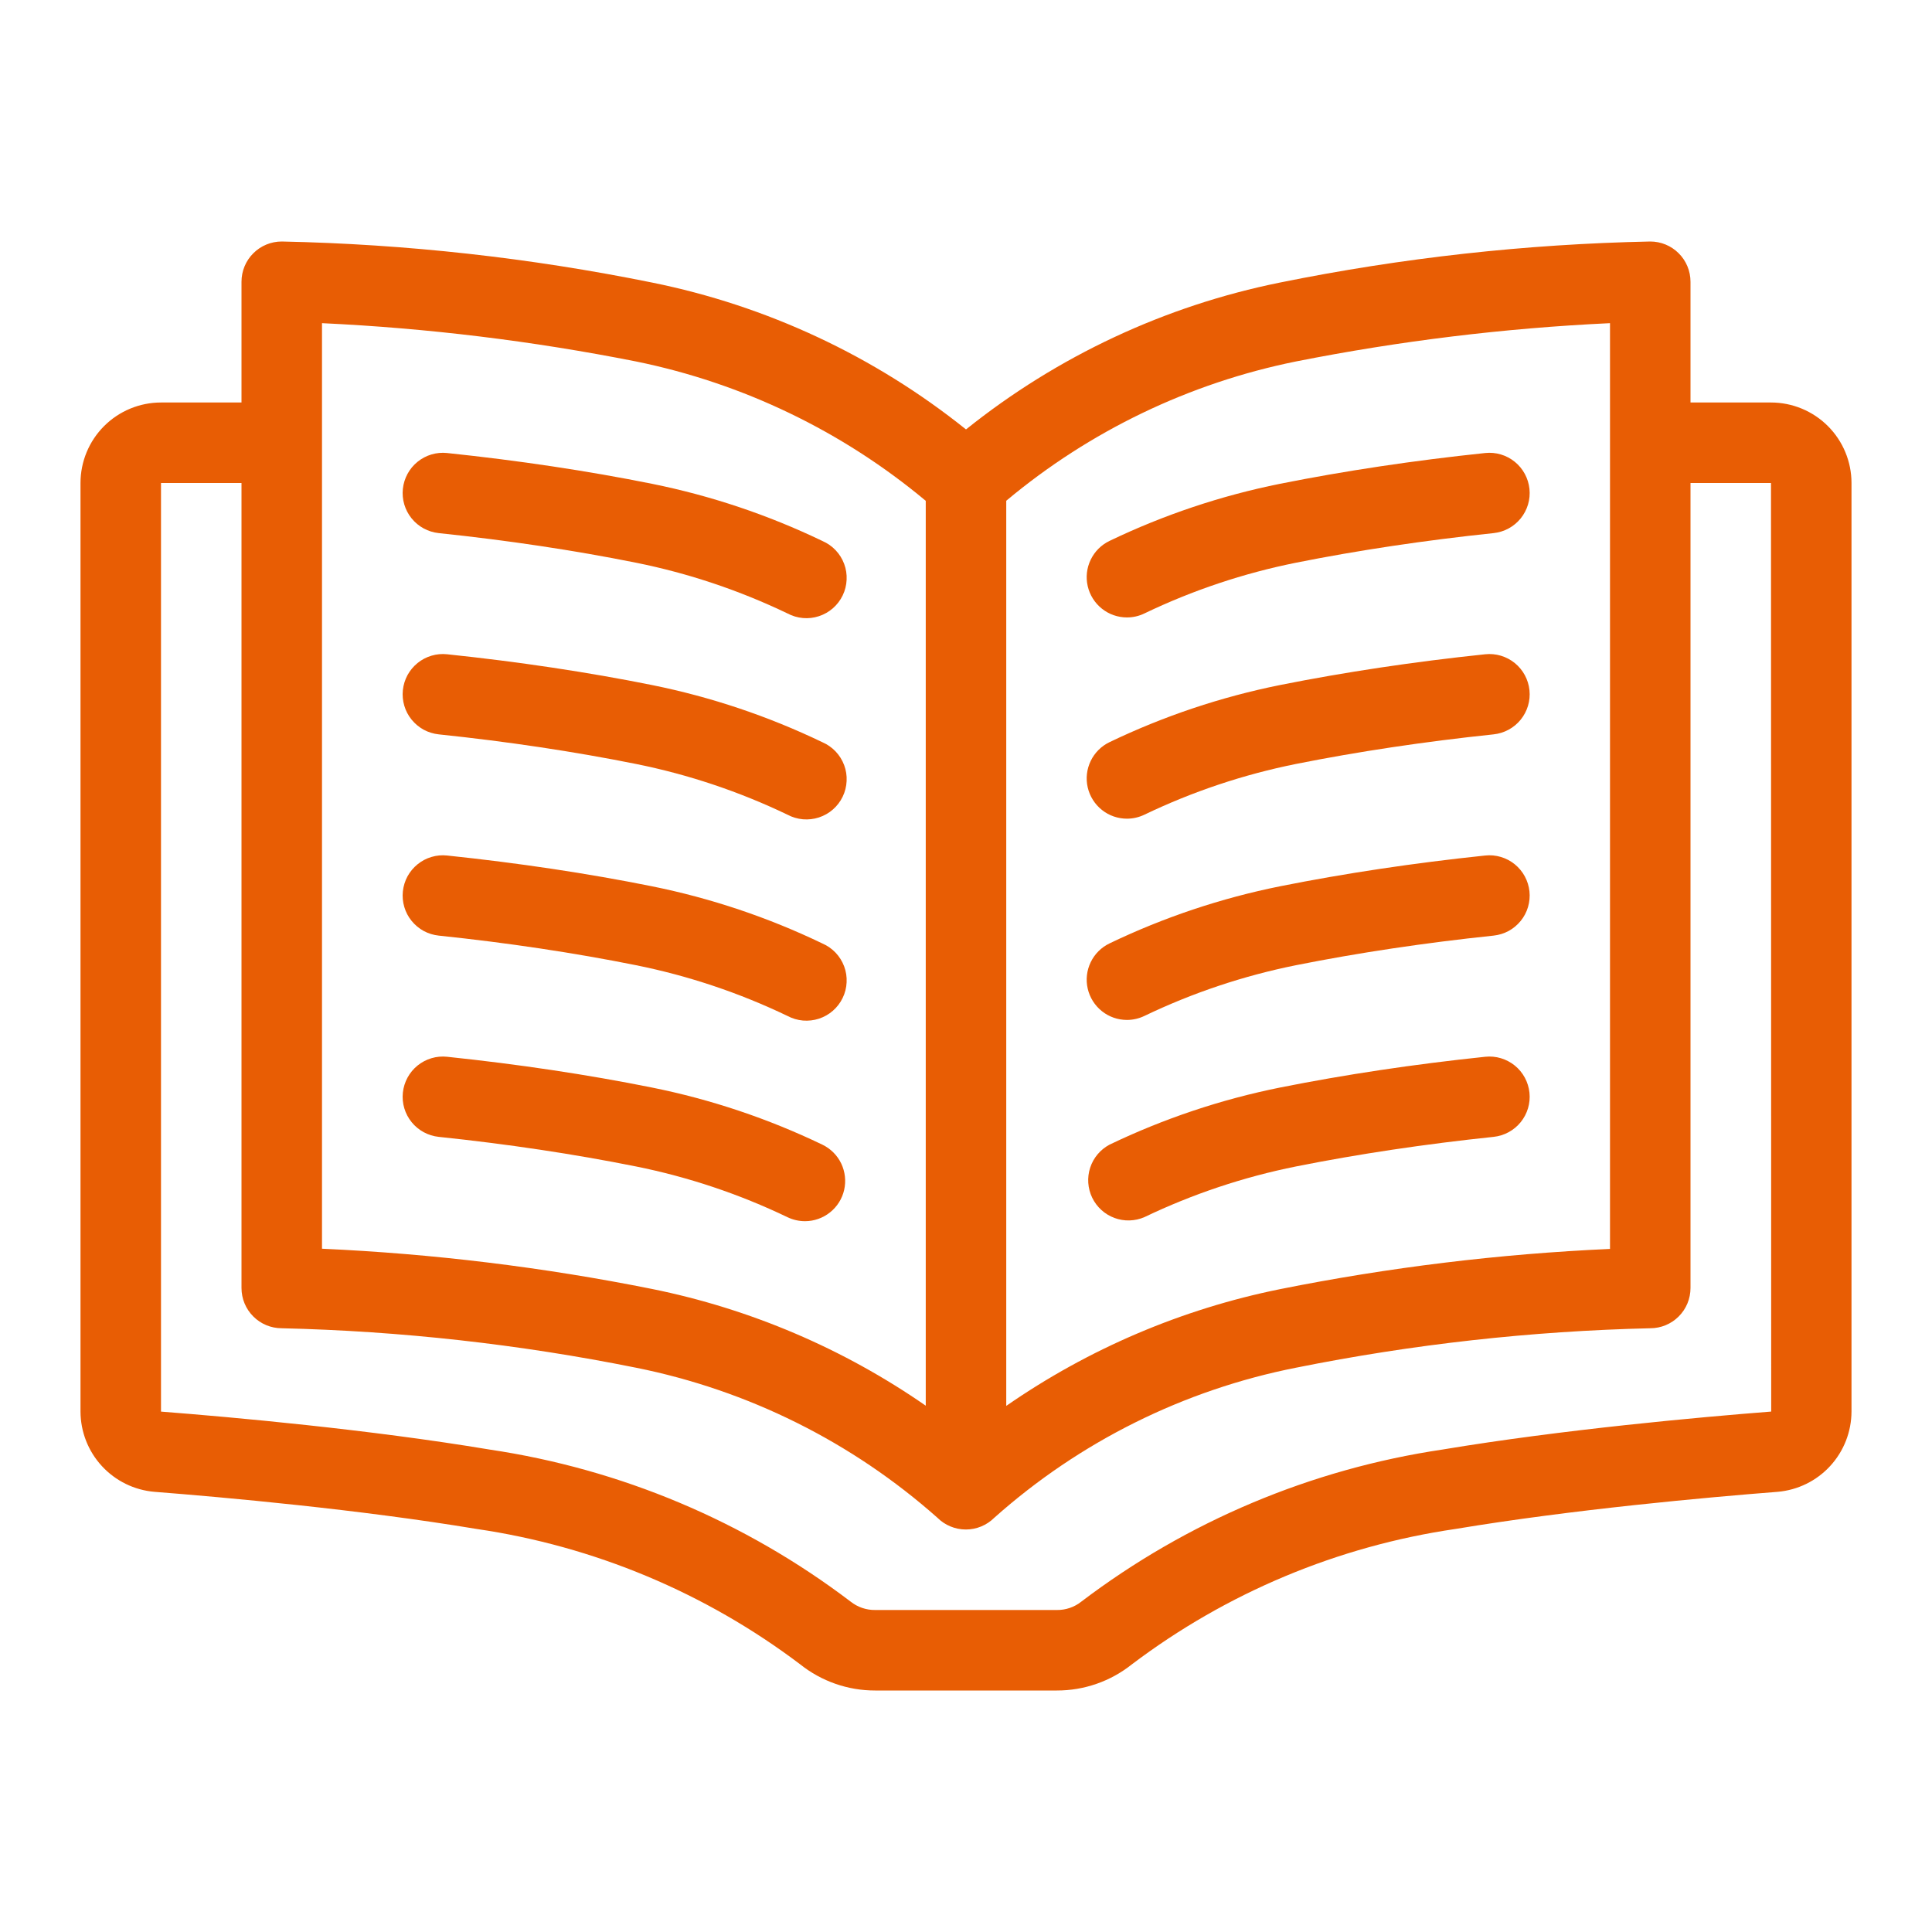 <svg width="48" height="48" viewBox="0 0 48 48" fill="none" xmlns="http://www.w3.org/2000/svg">
<path d="M44 10H42V7C42 6.735 41.895 6.48 41.707 6.293C41.52 6.105 41.265 6 41 6C37.909 6.064 34.83 6.405 31.8 7.02C28.946 7.597 26.272 8.848 24 10.669C21.728 8.848 19.054 7.597 16.2 7.02C13.17 6.405 10.091 6.064 7 6C6.735 6 6.48 6.105 6.293 6.293C6.105 6.48 6 6.735 6 7V10H4C3.47 10 2.961 10.211 2.586 10.586C2.211 10.961 2 11.47 2 12V35.071C2.002 35.573 2.191 36.056 2.532 36.425C2.872 36.794 3.338 37.022 3.838 37.064C5.573 37.2 8.918 37.5 11.838 37.986C14.759 38.413 17.525 39.57 19.88 41.35C20.409 41.772 21.067 42.002 21.744 42H26.256C26.933 42.002 27.59 41.773 28.12 41.351C30.476 39.57 33.243 38.412 36.165 37.986C39.082 37.5 42.427 37.2 44.165 37.064C44.664 37.021 45.13 36.793 45.469 36.424C45.809 36.055 45.998 35.572 46 35.071V12C46 11.47 45.789 10.961 45.414 10.586C45.039 10.211 44.53 10 44 10ZM32.2 8.98C34.773 8.47 37.38 8.152 40 8.029V31.029C37.245 31.153 34.504 31.487 31.8 32.029C29.36 32.523 27.046 33.51 25 34.929V12.441C27.074 10.706 29.549 9.516 32.2 8.98V8.98ZM8 8.029C10.62 8.152 13.227 8.47 15.8 8.98C18.45 9.52 20.924 10.71 23 12.443V34.924C20.954 33.505 18.64 32.518 16.2 32.024C13.496 31.482 10.755 31.148 8 31.024V8.029ZM35.835 36.014C32.575 36.499 29.49 37.799 26.865 39.792C26.692 39.93 26.477 40.003 26.256 40H21.744C21.523 40.003 21.307 39.929 21.134 39.792C18.51 37.798 15.425 36.499 12.165 36.014C9.172 35.514 5.765 35.208 4 35.071V12H6V32C6 32.265 6.105 32.52 6.293 32.707C6.48 32.895 6.735 33 7 33C9.956 33.069 12.901 33.397 15.8 33.98C18.583 34.538 21.167 35.824 23.29 37.708C23.477 37.895 23.732 38 23.997 38C24.261 38 24.515 37.895 24.703 37.708C26.824 35.818 29.413 34.53 32.2 33.98C35.099 33.397 38.044 33.069 41 33C41.265 33 41.52 32.895 41.707 32.707C41.895 32.52 42 32.265 42 32V12H44L44.005 35.07C42.239 35.208 38.828 35.515 35.835 36.014Z" fill="#e85d04" id="id_101"></path>
<path d="M20 30.34C20.226 30.34 20.446 30.262 20.622 30.121C20.799 29.98 20.923 29.783 20.973 29.563C21.023 29.342 20.997 29.111 20.9 28.907C20.802 28.703 20.638 28.539 20.434 28.44C19.087 27.792 17.665 27.315 16.2 27.02C14.6 26.698 12.882 26.441 11.108 26.255C10.844 26.227 10.58 26.306 10.374 26.473C10.168 26.64 10.037 26.882 10.009 27.146C9.981 27.41 10.06 27.674 10.227 27.88C10.394 28.086 10.636 28.217 10.9 28.245C12.613 28.424 14.264 28.672 15.8 28.98C17.103 29.242 18.367 29.666 19.565 30.241C19.701 30.306 19.849 30.34 20 30.34Z" fill="#e85d04" id="id_102"></path>
<path d="M36.9 26.255C35.126 26.441 33.412 26.698 31.8 27.02C30.335 27.315 28.912 27.792 27.565 28.439C27.337 28.561 27.165 28.765 27.085 29.011C27.005 29.256 27.023 29.523 27.135 29.756C27.247 29.988 27.445 30.169 27.687 30.259C27.929 30.349 28.196 30.342 28.433 30.239C29.631 29.665 30.897 29.242 32.2 28.98C33.744 28.672 35.4 28.424 37.108 28.245C37.372 28.217 37.614 28.086 37.781 27.88C37.948 27.674 38.027 27.41 37.999 27.146C37.971 26.882 37.84 26.64 37.634 26.473C37.428 26.306 37.164 26.227 36.9 26.255V26.255Z" fill="#e85d04" id="id_103"></path>
<path d="M10.9 23.245C12.613 23.424 14.264 23.672 15.8 23.98C17.102 24.242 18.367 24.666 19.565 25.241C19.684 25.304 19.814 25.343 19.949 25.355C20.083 25.366 20.218 25.351 20.346 25.309C20.474 25.267 20.593 25.2 20.694 25.111C20.795 25.023 20.878 24.914 20.936 24.793C20.995 24.672 21.028 24.54 21.034 24.405C21.041 24.27 21.02 24.136 20.973 24.01C20.926 23.884 20.854 23.768 20.761 23.67C20.668 23.573 20.557 23.494 20.433 23.441C19.087 22.793 17.665 22.316 16.2 22.02C14.6 21.698 12.882 21.441 11.108 21.255C10.977 21.241 10.845 21.253 10.719 21.291C10.593 21.328 10.476 21.39 10.374 21.473C10.272 21.556 10.187 21.658 10.124 21.773C10.062 21.889 10.023 22.015 10.009 22.146C9.995 22.277 10.008 22.409 10.045 22.535C10.082 22.661 10.144 22.778 10.227 22.88C10.31 22.982 10.412 23.067 10.527 23.13C10.643 23.192 10.769 23.231 10.9 23.245V23.245Z" fill="#e85d04" id="id_104"></path>
<path d="M28 25.34C28.15 25.34 28.299 25.305 28.434 25.24C29.632 24.665 30.897 24.242 32.2 23.98C33.744 23.672 35.4 23.424 37.108 23.245C37.239 23.231 37.365 23.192 37.481 23.13C37.596 23.067 37.698 22.982 37.781 22.88C37.864 22.778 37.926 22.661 37.963 22.535C38 22.409 38.013 22.277 37.999 22.146C37.985 22.015 37.946 21.889 37.883 21.773C37.821 21.658 37.736 21.556 37.634 21.473C37.532 21.39 37.415 21.328 37.289 21.291C37.163 21.253 37.031 21.241 36.9 21.255C35.126 21.441 33.412 21.698 31.8 22.02C30.335 22.315 28.912 22.792 27.565 23.439C27.361 23.537 27.196 23.702 27.098 23.906C26.999 24.111 26.973 24.342 27.024 24.563C27.075 24.784 27.199 24.981 27.376 25.122C27.553 25.264 27.773 25.34 28 25.34Z" fill="#e85d04" id="id_105"></path>
<path d="M10.9 18.245C12.613 18.424 14.264 18.672 15.8 18.98C17.102 19.242 18.367 19.666 19.565 20.241C19.684 20.304 19.814 20.343 19.949 20.355C20.083 20.366 20.218 20.351 20.346 20.309C20.474 20.267 20.593 20.2 20.694 20.111C20.795 20.023 20.878 19.914 20.936 19.793C20.995 19.672 21.028 19.54 21.034 19.405C21.041 19.27 21.02 19.136 20.973 19.01C20.926 18.884 20.854 18.768 20.761 18.67C20.668 18.573 20.557 18.494 20.433 18.441C19.087 17.793 17.665 17.316 16.2 17.02C14.6 16.698 12.882 16.441 11.108 16.255C10.977 16.241 10.845 16.253 10.719 16.291C10.593 16.328 10.476 16.39 10.374 16.473C10.272 16.556 10.187 16.658 10.124 16.773C10.062 16.889 10.023 17.015 10.009 17.146C9.995 17.277 10.008 17.409 10.045 17.535C10.082 17.661 10.144 17.778 10.227 17.88C10.31 17.982 10.412 18.067 10.527 18.13C10.643 18.192 10.769 18.231 10.9 18.245V18.245Z" fill="#e85d04" id="id_106"></path>
<path d="M28 20.34C28.15 20.34 28.299 20.305 28.434 20.24C29.632 19.665 30.897 19.242 32.2 18.98C33.744 18.672 35.4 18.424 37.108 18.245C37.372 18.217 37.614 18.086 37.781 17.88C37.948 17.674 38.027 17.41 37.999 17.146C37.971 16.882 37.84 16.64 37.634 16.473C37.428 16.306 37.164 16.227 36.9 16.255C35.126 16.441 33.412 16.698 31.8 17.02C30.335 17.315 28.912 17.792 27.565 18.439C27.361 18.537 27.196 18.702 27.098 18.906C26.999 19.111 26.973 19.342 27.024 19.563C27.075 19.784 27.199 19.981 27.376 20.122C27.553 20.264 27.773 20.34 28 20.34Z" fill="#e85d04" id="id_107"></path>
<path d="M10.9 13.245C12.613 13.424 14.264 13.672 15.8 13.98C17.103 14.242 18.367 14.666 19.565 15.241C19.684 15.304 19.814 15.343 19.949 15.355C20.083 15.367 20.218 15.351 20.346 15.309C20.474 15.267 20.593 15.2 20.694 15.111C20.795 15.023 20.878 14.914 20.936 14.793C20.995 14.672 21.028 14.54 21.034 14.405C21.041 14.271 21.02 14.136 20.973 14.01C20.926 13.883 20.854 13.768 20.761 13.67C20.668 13.572 20.557 13.495 20.433 13.441C19.087 12.793 17.665 12.316 16.2 12.02C14.6 11.698 12.882 11.441 11.108 11.255C10.844 11.227 10.58 11.306 10.374 11.473C10.168 11.64 10.037 11.882 10.009 12.146C9.981 12.41 10.06 12.674 10.227 12.88C10.394 13.086 10.636 13.217 10.9 13.245Z" fill="#e85d04" id="id_108"></path>
<path d="M28 15.34C28.15 15.34 28.299 15.306 28.434 15.24C29.632 14.665 30.897 14.242 32.2 13.98C33.744 13.672 35.4 13.424 37.108 13.245C37.372 13.217 37.614 13.086 37.781 12.88C37.948 12.674 38.027 12.41 37.999 12.146C37.971 11.882 37.84 11.64 37.634 11.473C37.428 11.306 37.164 11.227 36.9 11.255C35.126 11.441 33.412 11.698 31.8 12.02C30.335 12.315 28.912 12.792 27.565 13.439C27.361 13.537 27.196 13.702 27.098 13.906C26.999 14.111 26.973 14.342 27.024 14.563C27.075 14.784 27.199 14.981 27.376 15.122C27.553 15.264 27.773 15.34 28 15.34V15.34Z" fill="#e85d04" id="id_109"></path>
</svg>